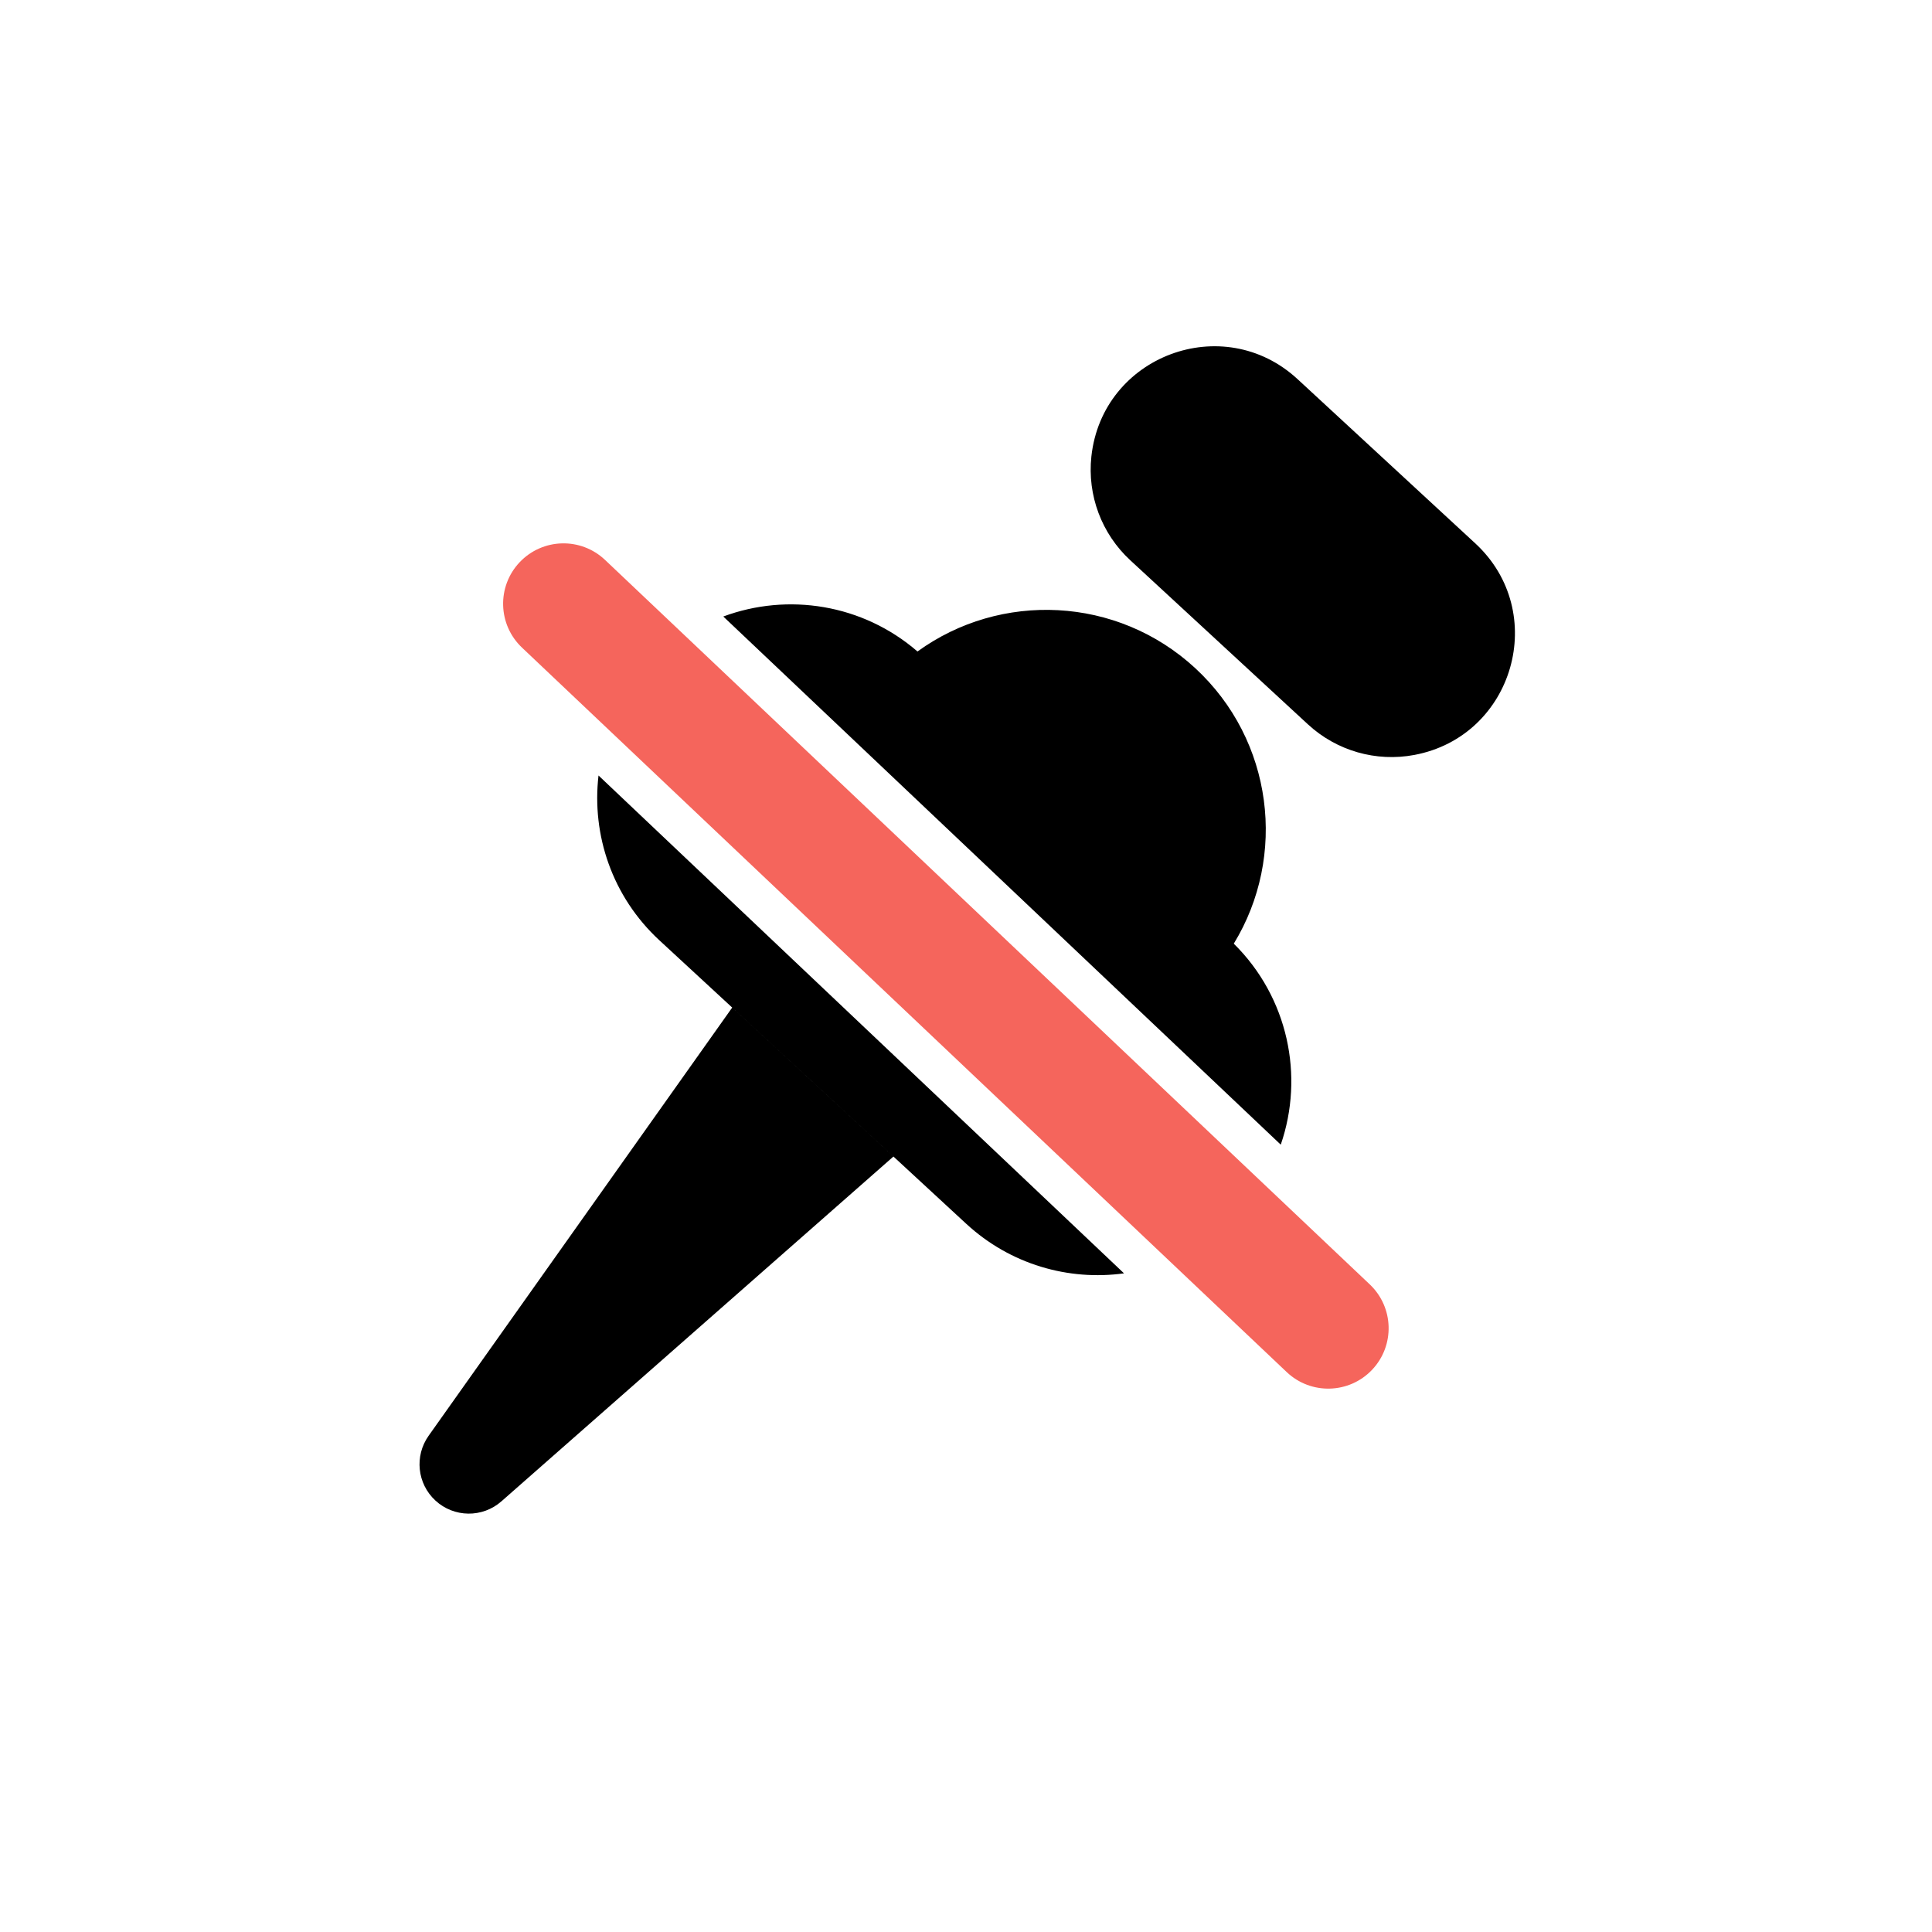 <svg width="48" height="48" viewBox="0 0 48 48" fill="none" xmlns="http://www.w3.org/2000/svg">
<path fill-rule="evenodd" clip-rule="evenodd" d="M14.87 19.267C14.698 20.743 15.209 22.278 16.384 23.363L24.004 30.403C25.104 31.419 26.55 31.825 27.926 31.636L14.87 19.267ZM31.82 28.439C32.407 26.737 32.006 24.781 30.653 23.445C31.98 21.273 31.636 18.394 29.695 16.6C27.753 14.807 24.856 14.691 22.795 16.186C21.427 15.003 19.568 14.723 17.97 15.317L31.82 28.439ZM18.191 25.033L10.649 35.671C10.293 36.174 10.364 36.862 10.817 37.28C11.278 37.706 11.987 37.715 12.458 37.3L22.197 28.734L18.191 25.033ZM32.238 9.42C30.39 7.712 27.385 8.839 27.115 11.341C27.011 12.305 27.369 13.261 28.081 13.919L32.495 17.996C33.207 18.654 34.188 18.936 35.141 18.756C37.614 18.29 38.5 15.205 36.651 13.498L32.238 9.42Z" fill="black"/>
<path fill-rule="evenodd" clip-rule="evenodd" d="M12.911 13.968C13.481 13.367 14.43 13.341 15.032 13.911L34.032 31.911C34.633 32.481 34.659 33.43 34.089 34.032C33.519 34.633 32.57 34.659 31.968 34.089L12.968 16.089C12.367 15.519 12.341 14.57 12.911 13.968Z" fill="#F5655C"/>
</svg>
